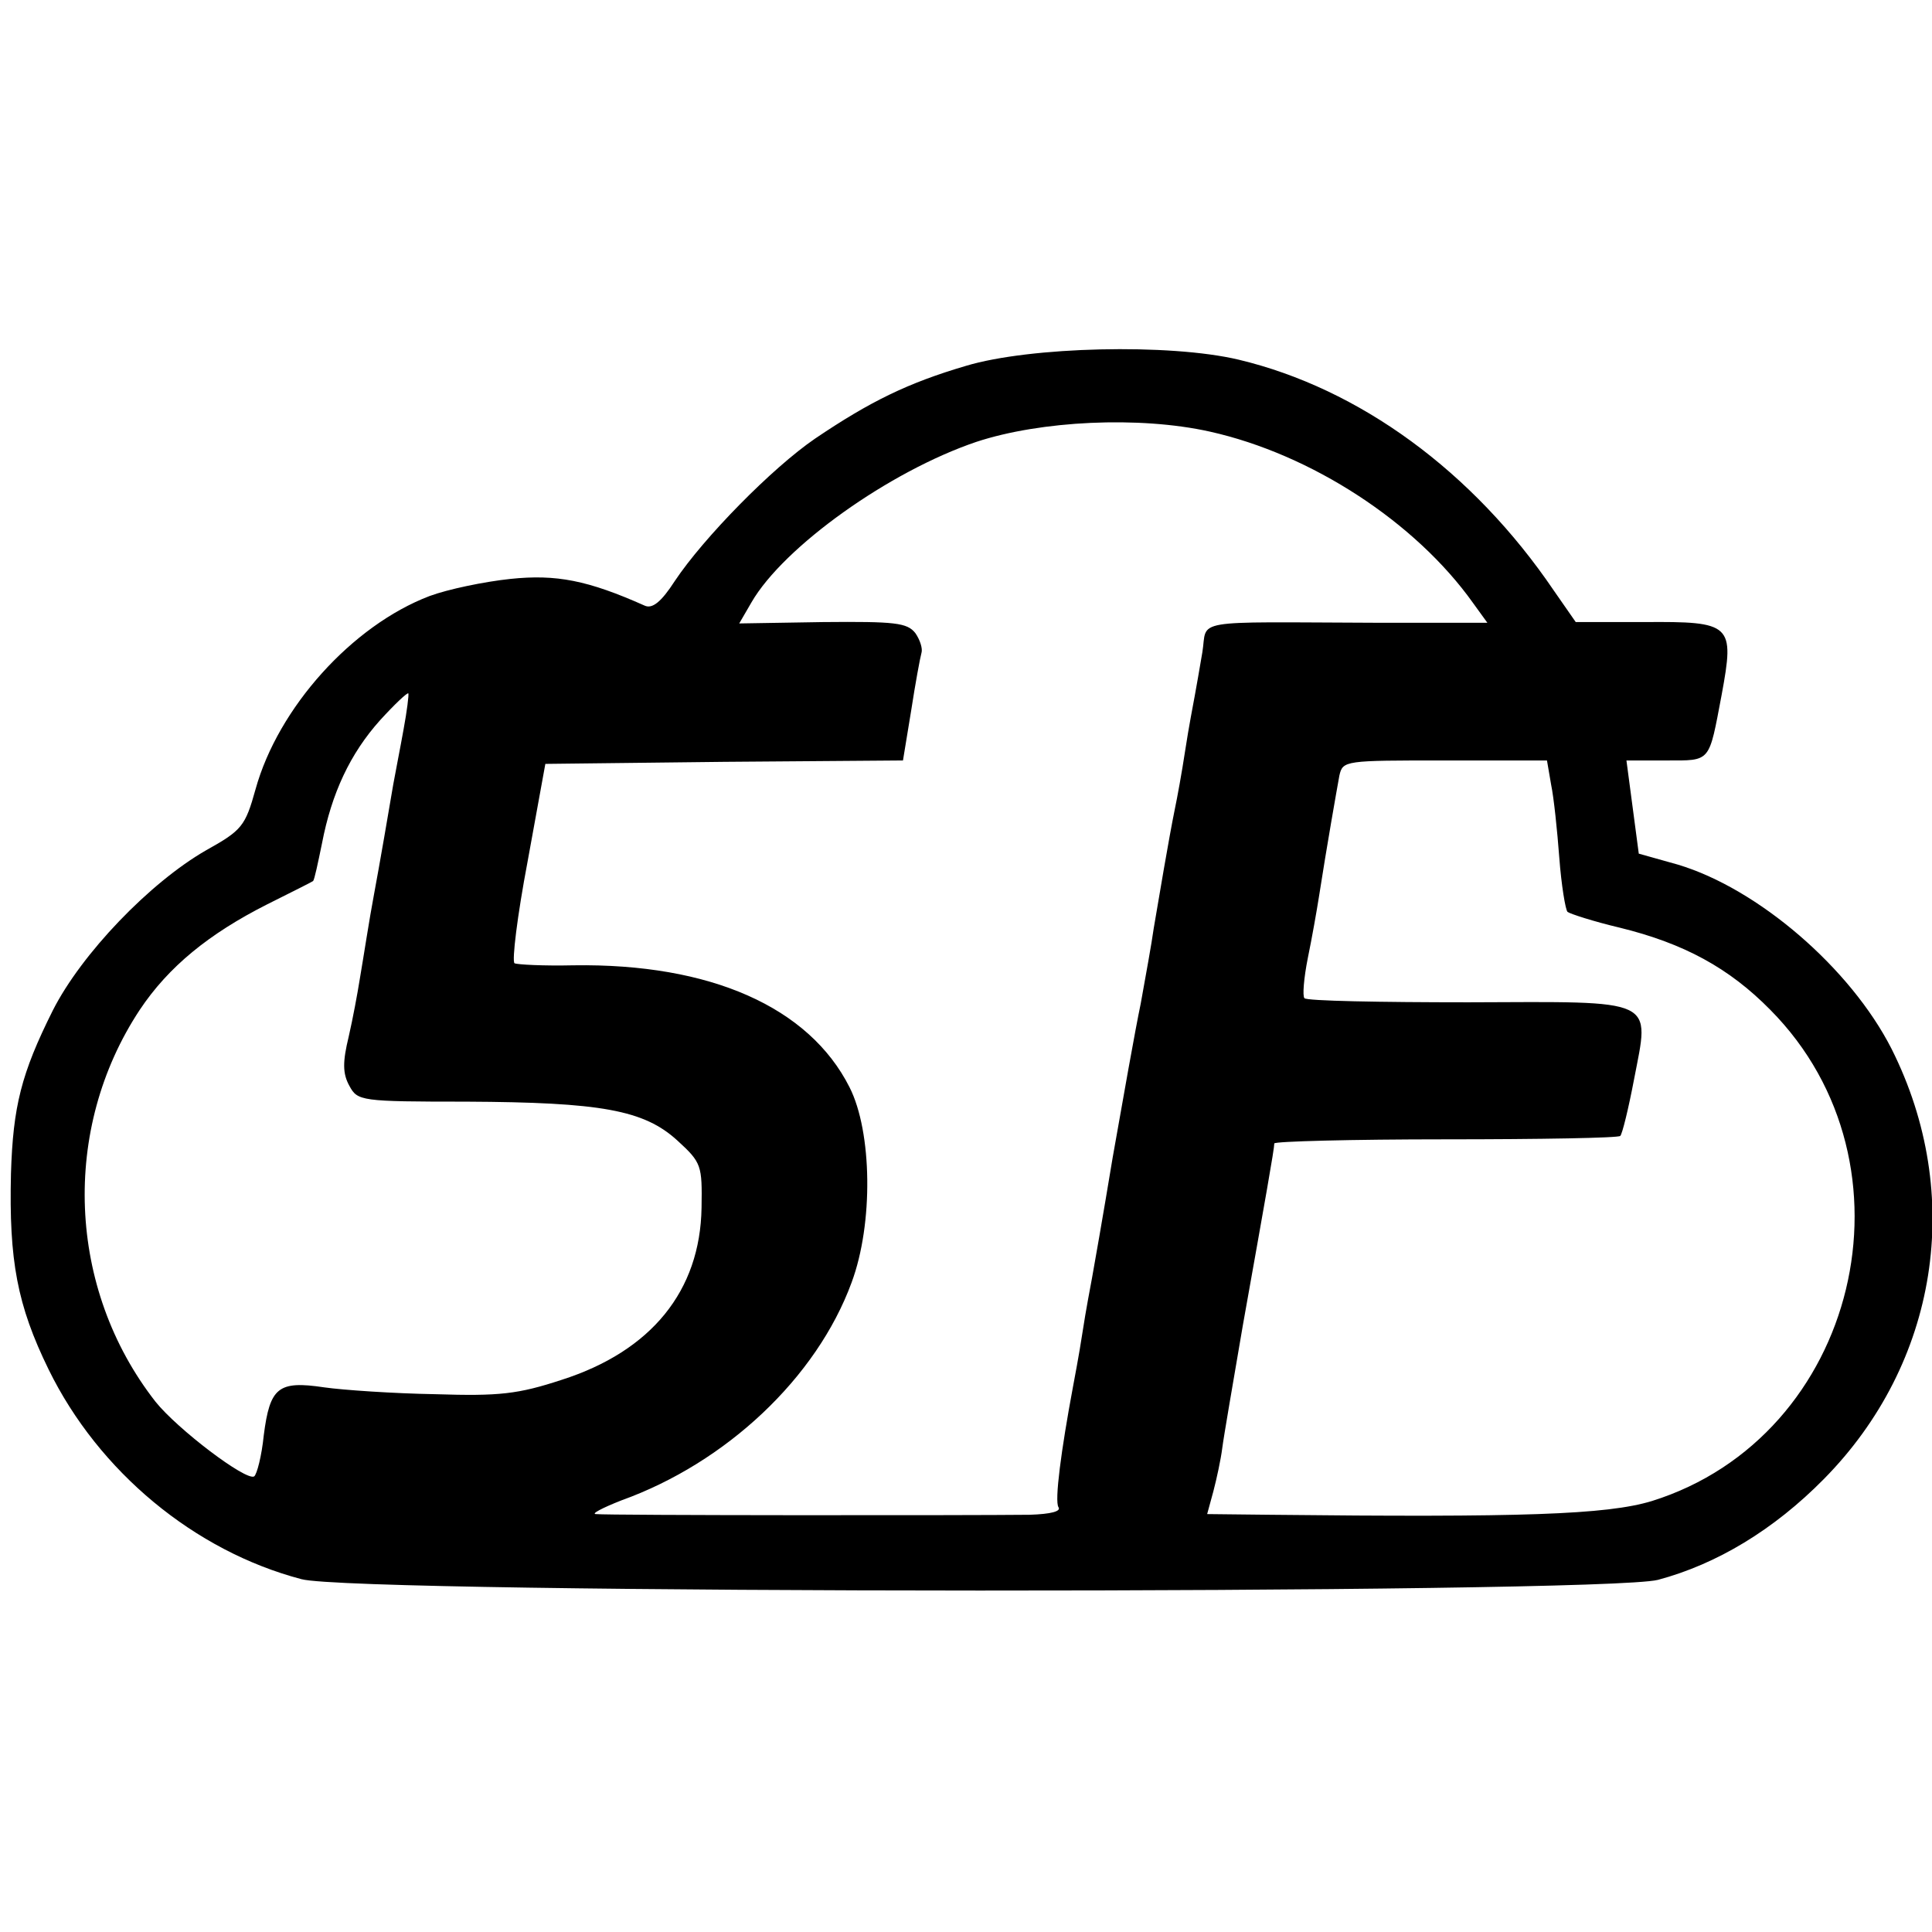 <?xml version="1.0" standalone="no"?>
<!DOCTYPE svg PUBLIC "-//W3C//DTD SVG 20010904//EN"
 "http://www.w3.org/TR/2001/REC-SVG-20010904/DTD/svg10.dtd">
<svg version="1.0" xmlns="http://www.w3.org/2000/svg"
 width="282pt" height="282pt" viewBox="0 0 282 282"
 preserveAspectRatio="xMidYMid meet">
<g transform="translate(0,282) scale(0.1,-0.1)"
fill="#000000" stroke="none">
<path d="M1410 2286 c-85 -25 -140 -52 -220 -106 -63 -43 -163 -145 -205 -208
-20 -31 -33 -41 -44 -36 -83 37 -129 46 -196 39 -38 -4 -91 -15 -118 -25 -113
-43 -221 -163 -254 -282 -15 -54 -20 -60 -72 -89 -82 -47 -182 -151 -224 -234
-46 -92 -58 -140 -61 -238 -3 -127 9 -192 55 -286 73 -149 213 -265 369 -306
81 -22 1898 -22 1980 -1 86 23 169 73 242 147 167 169 206 415 99 628 -60 118
-195 234 -312 269 l-57 16 -9 68 -9 68 58 0 c66 0 62 -4 81 96 19 103 15 107
-113 106 l-100 0 -32 46 c-118 174 -284 295 -460 337 -101 24 -305 19 -398 -9z
m356 -96 c148 -33 300 -132 384 -250 l21 -29 -163 0 c-275 1 -245 6 -253 -43
-4 -24 -9 -52 -11 -63 -2 -11 -9 -47 -14 -80 -5 -33 -12 -71 -15 -85 -9 -44
-24 -134 -31 -175 -3 -22 -12 -71 -19 -110 -8 -38 -26 -140 -41 -225 -14 -85
-28 -164 -30 -175 -2 -11 -9 -47 -14 -80 -5 -33 -12 -69 -14 -80 -17 -91 -27
-166 -21 -175 4 -6 -11 -10 -42 -11 -88 -1 -618 -1 -633 1 -8 0 9 9 37 20 153
55 285 179 336 318 32 86 30 220 -3 285 -59 117 -203 181 -403 178 -43 -1 -82
1 -86 3 -4 3 4 69 19 148 l26 143 261 3 261 2 12 73 c6 39 13 77 15 84 2 6 -2
19 -9 29 -12 15 -29 17 -135 16 l-122 -2 18 31 c47 81 201 191 328 234 94 31
238 38 341 15z m-1177 -435 c-5 -28 -12 -63 -15 -80 -5 -30 -21 -123 -28 -160
-7 -37 -15 -90 -21 -125 -3 -19 -10 -57 -16 -83 -9 -37 -9 -54 1 -72 12 -22
16 -23 171 -23 196 -1 259 -12 308 -57 35 -32 36 -36 35 -98 -2 -121 -73 -209
-204 -251 -64 -21 -91 -24 -185 -21 -60 1 -134 6 -162 10 -67 10 -79 0 -88
-70 -3 -30 -10 -57 -14 -60 -12 -7 -112 69 -144 109 -129 165 -138 398 -23
572 42 63 101 111 186 154 36 18 66 33 67 34 2 2 7 26 13 55 14 73 41 131 85
180 21 23 39 40 41 39 1 -2 -2 -26 -7 -53z m1675 -80 c4 -19 9 -67 12 -107 3
-40 9 -76 12 -79 4 -3 38 -14 76 -23 94 -23 160 -59 220 -120 224 -226 128
-623 -173 -717 -66 -20 -191 -24 -558 -20 l-91 1 9 33 c5 19 11 47 13 63 2 16
16 97 30 179 33 185 46 258 46 266 0 3 113 6 250 6 138 0 253 2 255 5 3 3 12
40 20 82 23 120 36 114 -242 113 -128 0 -236 2 -239 6 -3 3 -1 29 5 59 6 29
13 69 16 88 12 77 26 156 30 178 5 22 8 22 154 22 l149 0 6 -35z"/>
</g>
</svg>
